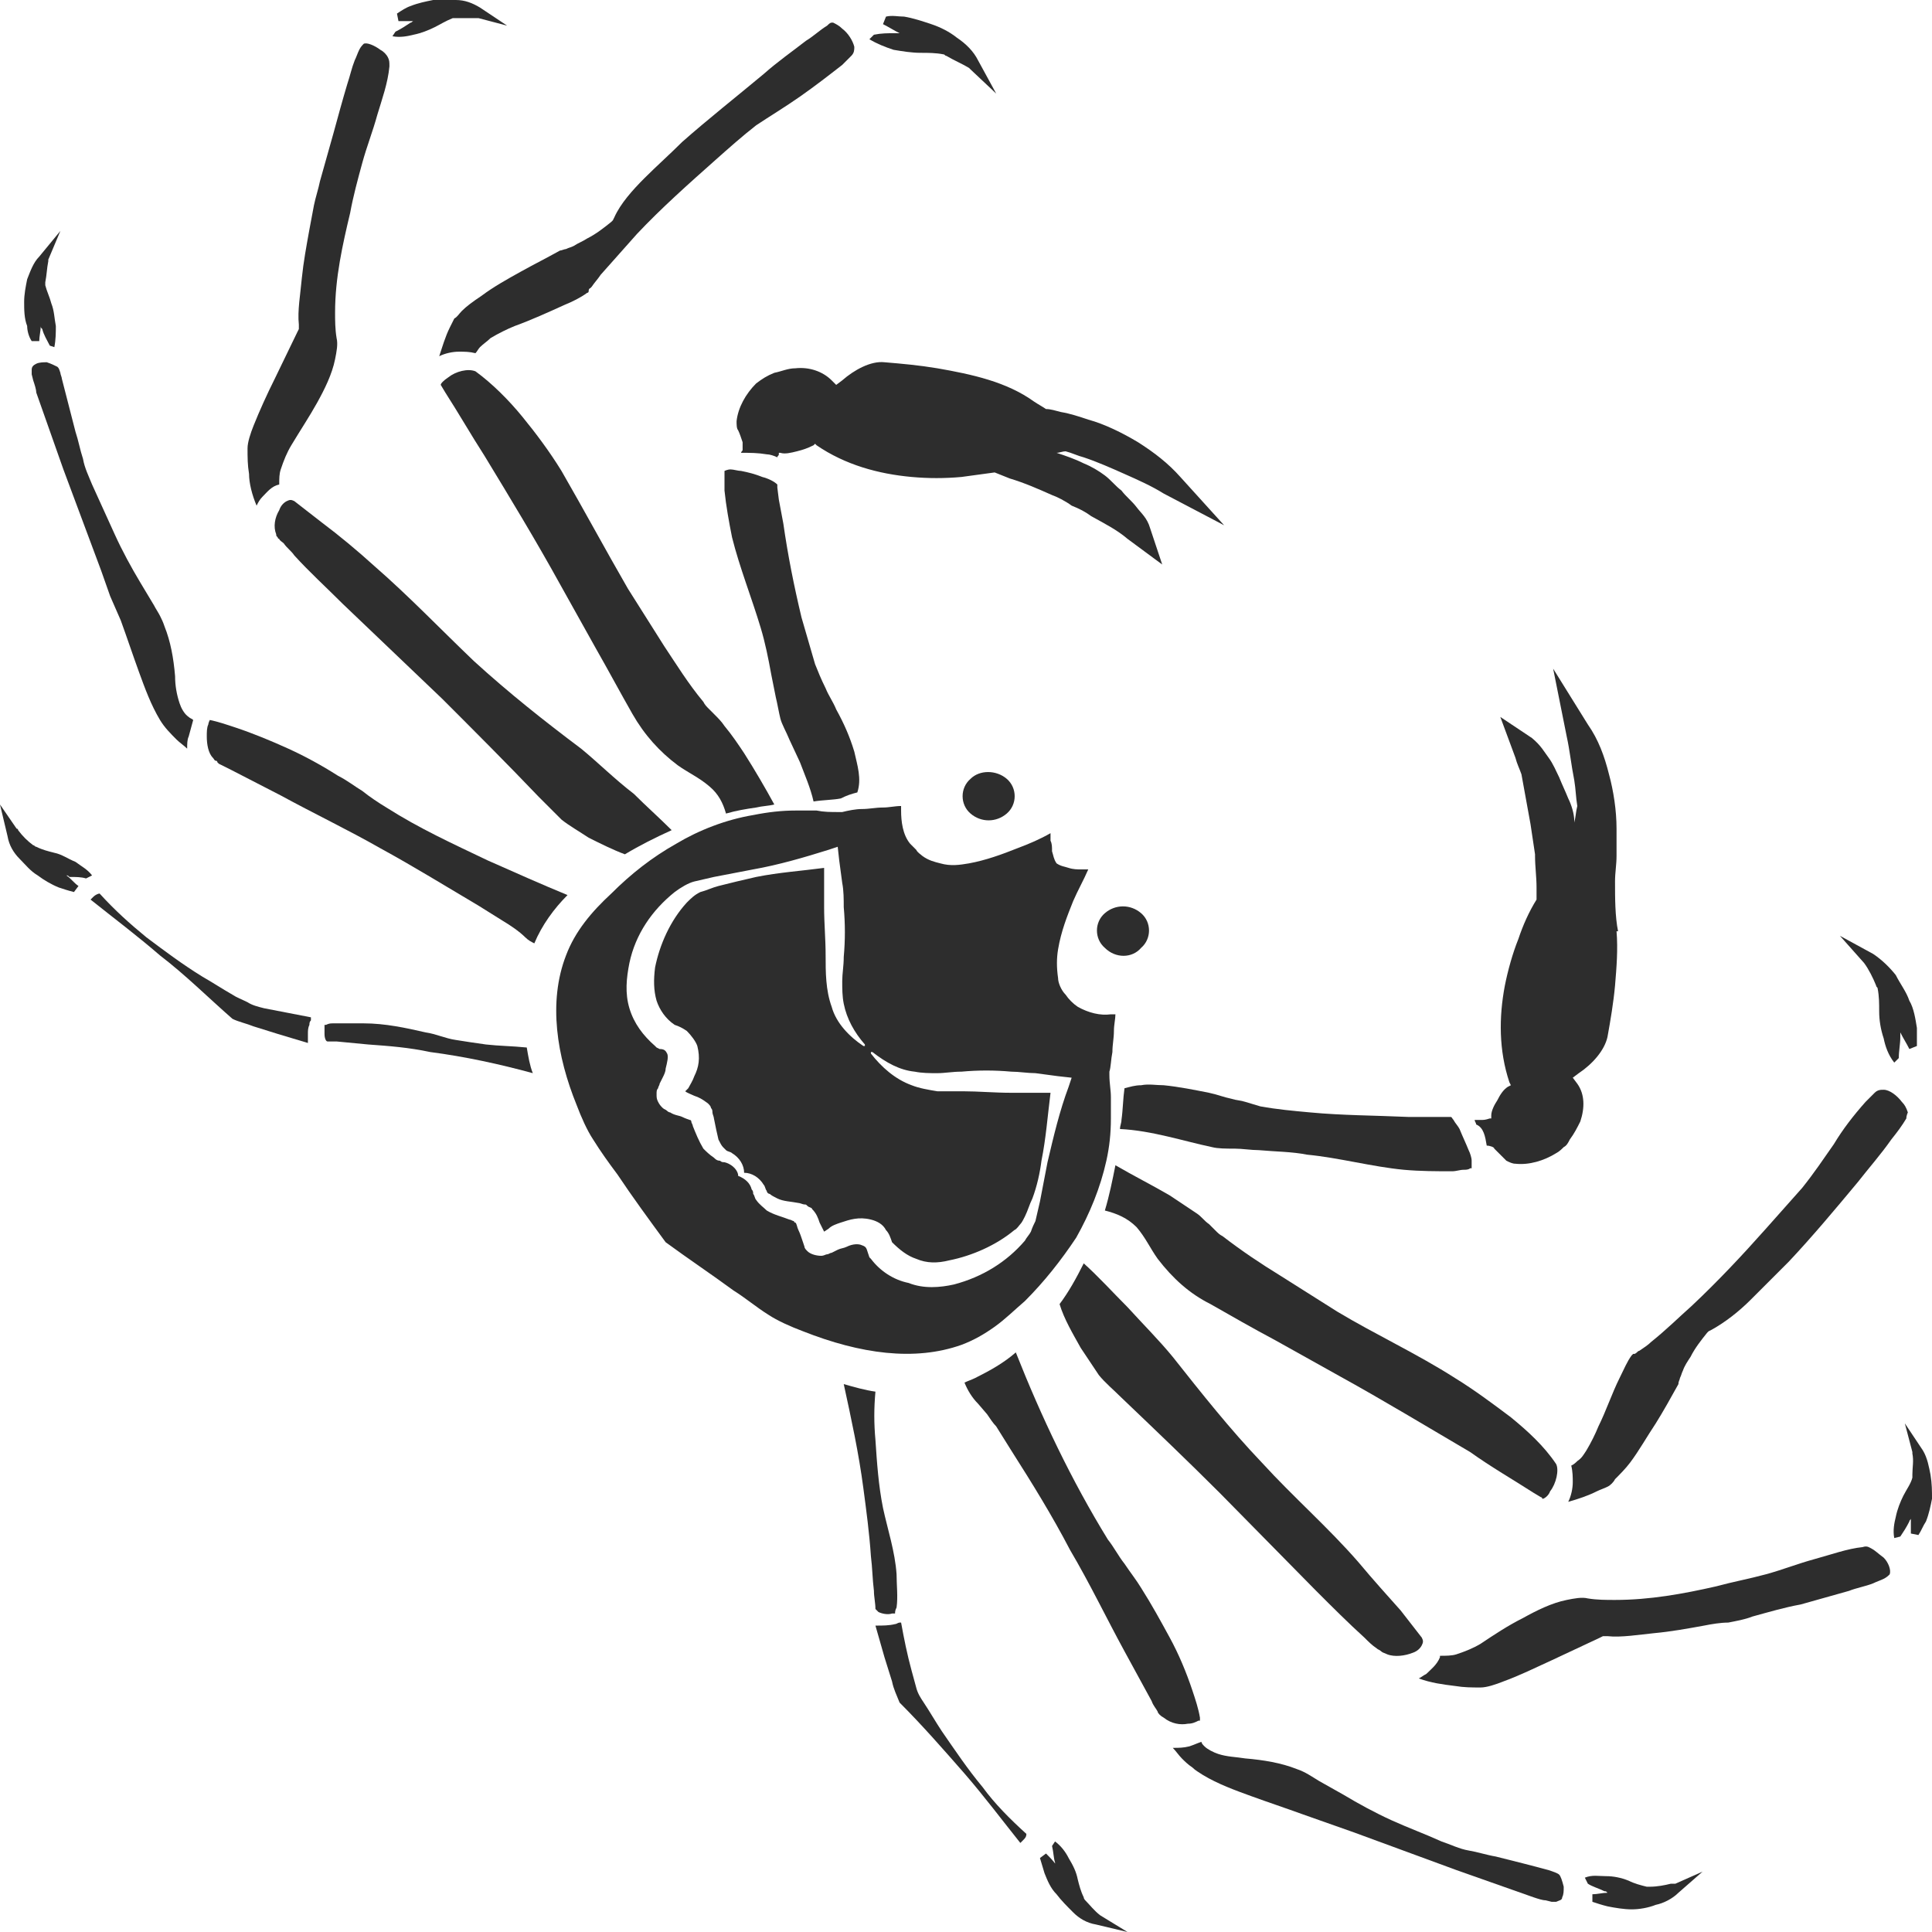<?xml version="1.0" encoding="utf-8"?>
<!-- Generator: Adobe Illustrator 24.1.2, SVG Export Plug-In . SVG Version: 6.00 Build 0)  -->
<svg version="1.1" id="Layer_1" xmlns="http://www.w3.org/2000/svg" xmlns:xlink="http://www.w3.org/1999/xlink" x="0px" y="0px"
	 viewBox="0 0 128 128" style="enable-background:new 0 0 128 128;" xml:space="preserve">
<style type="text/css">
	.st0{fill:#2D2D2D;}
</style>
<g>
	<path class="st0" d="M51.7,47.6c0.1,0.4,0.4,0.9,0.6,1.4l0.7,1.5c0.3,0.8,0.7,1.7,0.9,2.6c0.6-0.1,1.3-0.1,1.8-0.2
		c0.4-0.2,0.7-0.3,1.1-0.4c0.3-0.9,0-1.8-0.2-2.7c-0.3-1-0.7-1.9-1.2-2.8c-0.2-0.5-0.5-0.9-0.7-1.4C54.4,45,54.2,44.5,54,44
		c-0.3-1-0.6-2.1-0.9-3.1c-0.5-2.1-0.9-4.1-1.2-6.2l-0.3-1.6l-0.1-0.8l0-0.2l0,0c-0.2-0.2-0.6-0.4-1-0.5c-0.5-0.2-0.9-0.3-1.4-0.4
		c-0.2,0-0.5-0.1-0.7-0.1c-0.2,0-0.4,0.1-0.4,0.1c0,0,0,0.1,0,0.1c0,0.1,0,0.2,0,0.4c0,0.2,0,0.5,0,0.8c0.1,1,0.3,2.1,0.5,3.1
		c0.5,2,1.3,4,1.9,6c0.3,1,0.5,2,0.7,3.1l0.3,1.5C51.5,46.6,51.6,47.2,51.7,47.6z"/>
	<path class="st0" d="M16.4,66.4c-0.4-0.2-0.7-0.3-1-0.5c-0.7-0.4-1.3-0.8-2-1.2c-1.3-0.8-2.5-1.7-3.7-2.6c-1.1-0.9-2.1-1.8-3.1-2.9
		c-0.1,0-0.3,0.1-0.4,0.2c-0.1,0.1-0.1,0.1-0.2,0.2c1.5,1.2,3.1,2.4,4.6,3.7c1.7,1.3,3.2,2.8,4.8,4.2c0.4,0.2,0.9,0.3,1.4,0.5
		l1.6,0.5c0.7,0.2,1.3,0.4,2,0.6c0-0.2,0-0.4,0-0.6c0-0.2,0-0.4,0.1-0.6c0-0.1,0-0.2,0.1-0.3l0-0.1l0-0.1c-1-0.2-2.1-0.4-3.1-0.6
		C17.1,66.7,16.7,66.6,16.4,66.4z"/>
	<path class="st0" d="M62.1,24.4c-1.2-0.2-2.3-0.3-3.5-0.4c-0.9-0.1-2,0.5-2.8,1.2l-0.4,0.3l-0.3-0.3c-0.6-0.6-1.5-0.9-2.4-0.8
		c-0.5,0-0.9,0.2-1.4,0.3c-0.5,0.2-0.8,0.4-1.2,0.7c-0.7,0.7-1.2,1.6-1.3,2.5c0,0.2,0,0.5,0.1,0.6c0.1,0.2,0.2,0.5,0.3,0.8
		c0,0.1,0,0.3,0,0.5c0,0.1-0.1,0.1-0.1,0.2c0,0,0,0,0,0c0.6,0,1.1,0,1.7,0.1c0.2,0,0.5,0.1,0.7,0.2c0-0.1,0.1-0.1,0.1-0.2l0-0.1
		l0.1,0c0.3,0.1,0.7,0,1.1-0.1c0.4-0.1,0.7-0.2,1.1-0.4l0.1-0.1l0.1,0.1c1.9,1.3,4.1,1.9,6.3,2.1c1.1,0.1,2.2,0.1,3.3,0
		c0.7-0.1,1.5-0.2,2.2-0.3l1,0.4c1,0.3,1.9,0.7,2.8,1.1c0.3,0.1,0.9,0.4,1.3,0.7c0.5,0.2,0.9,0.4,1.3,0.7c0.9,0.5,1.7,0.9,2.4,1.5
		l2.3,1.7l-0.8-2.4c-0.2-0.7-0.6-1-0.9-1.4c-0.3-0.4-0.7-0.7-1-1.1c-0.4-0.3-0.7-0.7-1.1-1c-0.4-0.3-0.9-0.6-1.4-0.8
		c-0.6-0.3-1.2-0.5-1.8-0.7c0.2,0,0.4-0.1,0.6-0.1c0.4,0.1,0.8,0.3,1.2,0.4c0.9,0.3,1.8,0.7,2.7,1.1c0.9,0.4,1.8,0.8,2.6,1.3l4,2.1
		l-2.9-3.2c-0.8-0.9-1.7-1.6-2.8-2.3c-1-0.6-2.2-1.2-3.3-1.5c-0.6-0.2-1.2-0.4-1.8-0.5c-0.4-0.1-0.7-0.2-1-0.2
		c-0.3-0.2-0.5-0.3-0.8-0.5C66.7,25.3,64.4,24.8,62.1,24.4z"/>
	<path class="st0" d="M98.5,75.9C98.5,75.9,98.5,76,98.5,75.9C98.5,76,98.5,76,98.5,75.9c0.2,0,0.5,0.1,0.5,0.2
		c0.1,0.1,0.2,0.2,0.3,0.3c0.2,0.2,0.4,0.4,0.5,0.5c0.2,0.1,0.4,0.2,0.6,0.2c0.9,0.1,1.9-0.2,2.7-0.7c0.2-0.1,0.4-0.3,0.5-0.4
		c0.2-0.1,0.3-0.3,0.4-0.5c0.3-0.4,0.5-0.8,0.7-1.2c0.3-0.9,0.3-1.8-0.2-2.5l-0.3-0.4l0.4-0.3c0.9-0.6,1.7-1.5,1.9-2.4
		c0.2-1.1,0.4-2.3,0.5-3.4c0.1-1.2,0.2-2.4,0.1-3.6l0.1,0c-0.2-1-0.2-2.2-0.2-3.3c0-0.6,0.1-1.1,0.1-1.7c0-0.6,0-1.2,0-1.8
		c0-1.2-0.2-2.5-0.5-3.6c-0.3-1.2-0.7-2.3-1.4-3.3l-2.3-3.7l0.9,4.5c0.2,0.9,0.3,1.9,0.5,2.9c0.1,0.6,0.1,1.1,0.2,1.7
		c-0.1,0.4-0.1,0.7-0.2,1.1c0,0,0-0.1,0-0.1c0-0.5-0.2-1.1-0.4-1.5c-0.2-0.5-0.4-0.9-0.6-1.4c-0.2-0.4-0.4-0.9-0.7-1.3
		c-0.3-0.4-0.5-0.8-1.1-1.3l-2.1-1.4l1,2.7c0.1,0.4,0.3,0.8,0.4,1.1c0.2,1.1,0.4,2.2,0.6,3.3l0.3,2c0,0,0,0,0,0.1
		c0,0.7,0.1,1.4,0.1,2.1l0,0.8c-0.5,0.8-0.9,1.7-1.2,2.6c-0.4,1-0.7,2.1-0.9,3.1c-0.4,2.1-0.4,4.3,0.3,6.4l0.1,0.2l-0.2,0.1
		c-0.3,0.2-0.5,0.5-0.7,0.9c-0.2,0.3-0.4,0.7-0.4,1l0,0.2l-0.1,0c-0.3,0.1-0.4,0.1-0.6,0.1c-0.1,0-0.3,0-0.4,0
		c0,0.1,0.1,0.2,0.1,0.3C98.3,74.7,98.4,75.3,98.5,75.9z"/>
	<path class="st0" d="M77.1,71.9c-0.5,0-1-0.1-1.5,0c-0.4,0-0.7,0.1-1.1,0.2c-0.1,0.7-0.1,1.4-0.2,2.1c0,0.2-0.1,0.4-0.1,0.6
		c2.1,0.1,4.2,0.8,6.1,1.2c0.4,0.1,0.9,0.1,1.5,0.1c0.5,0,1.1,0.1,1.6,0.1c1.1,0.1,2.2,0.1,3.2,0.3c2.1,0.2,4.3,0.8,6.4,1
		c1.1,0.1,2.2,0.1,3.2,0.1c0.3,0,0.5-0.1,0.8-0.1c0.1,0,0.3,0,0.4-0.1c0,0,0.1,0,0.1,0c0,0,0-0.2,0-0.5c0-0.2-0.1-0.5-0.2-0.7
		c-0.2-0.5-0.4-0.9-0.6-1.4c-0.1-0.2-0.3-0.4-0.4-0.6c-0.1-0.1-0.1-0.2-0.2-0.2c-0.1,0-0.3,0-0.4,0l-0.8,0l-1.6,0
		c-2.2-0.1-4.4-0.1-6.5-0.3c-1.1-0.1-2.2-0.2-3.3-0.4L82.5,73c-0.3-0.1-0.6-0.1-0.9-0.2c-0.5-0.1-1-0.3-1.5-0.4
		C79.1,72.2,78.1,72,77.1,71.9z"/>
	<path class="st0" d="M3.8,24.3c-0.2-0.1-0.4-0.2-0.7-0.3c-0.2,0-0.5,0-0.7,0.1c-0.2,0.1-0.3,0.2-0.3,0.4c0,0.1,0,0.2,0,0.3l0.1,0.4
		c0.1,0.3,0.2,0.6,0.2,0.8l0.6,1.7l1.2,3.4l2.5,6.7l0.6,1.7L8,41.1c0.4,1.1,0.8,2.3,1.2,3.4c0.4,1.1,0.8,2.2,1.4,3.2
		c0.3,0.5,0.7,0.9,1.1,1.3c0.2,0.2,0.5,0.4,0.7,0.6c0-0.3,0-0.6,0.1-0.8c0.1-0.4,0.2-0.7,0.3-1.1c0,0,0,0,0,0
		c-0.1-0.1-0.2-0.1-0.3-0.2c-0.3-0.2-0.5-0.6-0.6-0.9c-0.2-0.6-0.3-1.2-0.3-1.8c-0.1-1.2-0.3-2.3-0.7-3.3c-0.1-0.3-0.2-0.5-0.3-0.7
		c-0.1-0.2-0.3-0.5-0.4-0.7l-0.9-1.5c-0.6-1-1.2-2.1-1.7-3.2c-0.5-1.1-1-2.2-1.5-3.3c-0.2-0.5-0.5-1.1-0.6-1.7
		c-0.2-0.6-0.3-1.2-0.5-1.8c-0.3-1.2-0.6-2.3-0.9-3.5c0-0.1-0.1-0.3-0.1-0.4C3.9,24.4,3.9,24.4,3.8,24.3z"/>
	<path class="st0" d="M32.3,57c-2.3-1.1-4.5-2.1-6.7-3.5c-0.5-0.3-1.1-0.7-1.6-1.1c-0.5-0.3-1-0.7-1.6-1c-1.1-0.7-2.2-1.3-3.3-1.8
		c-1.1-0.5-2.3-1-3.5-1.4c-0.6-0.2-1.2-0.4-1.7-0.5c0,0-0.1,0.2-0.1,0.3c-0.1,0.2-0.1,0.5-0.1,0.8c0,0.5,0.1,1.1,0.4,1.4
		c0.1,0.1,0.1,0.2,0.2,0.2c0,0,0.1,0,0.1,0.1l0.1,0.1l0.8,0.4l3.3,1.7c2.2,1.2,4.5,2.3,6.6,3.5c2.2,1.2,4.3,2.5,6.5,3.8l1.6,1
		c0.5,0.3,1.1,0.7,1.5,1.1c0.2,0.2,0.4,0.3,0.6,0.4c0,0,0,0,0,0c0.5-1.2,1.3-2.3,2.2-3.2C35.9,58.6,34.1,57.8,32.3,57z"/>
	<path class="st0" d="M103.3,124.2c-0.1-0.1-0.4-0.2-0.7-0.3c-1.1-0.3-2.3-0.6-3.5-0.9c-0.6-0.1-1.2-0.3-1.8-0.4
		c-0.6-0.1-1.2-0.4-1.8-0.6c-1.1-0.5-2.2-0.9-3.3-1.4c-1.1-0.5-2.2-1.1-3.2-1.7l-1.6-0.9c-0.5-0.3-0.9-0.6-1.5-0.8
		c-1-0.4-2.2-0.6-3.4-0.7c-0.6-0.1-1.2-0.1-1.8-0.3c-0.3-0.1-0.7-0.3-0.9-0.5c-0.1-0.1-0.2-0.2-0.2-0.3c-0.3,0.1-0.5,0.2-0.8,0.3
		c-0.4,0.1-0.7,0.1-1.1,0.1c0.2,0.2,0.4,0.5,0.6,0.7c0.2,0.2,0.4,0.4,0.7,0.6c0.2,0.2,0.4,0.3,0.7,0.5c1,0.6,2.1,1,3.2,1.4
		c1.1,0.4,2.3,0.8,3.4,1.2l1.7,0.6l1.7,0.6l6.8,2.5l3.4,1.2l1.7,0.6c0.3,0.1,0.6,0.2,0.8,0.2l0.4,0.1c0.1,0,0.2,0,0.3,0
		c0.2-0.1,0.4-0.1,0.4-0.3c0.1-0.2,0.1-0.4,0.1-0.7C103.5,124.6,103.4,124.3,103.3,124.2z"/>
	<path class="st0" d="M58,106.6c0,0,0.1,0.1,0.2,0.2c0.2,0.1,0.6,0.2,0.9,0.1c0.1,0,0.2,0,0.2,0c0-0.1,0-0.2,0.1-0.4
		c0.1-0.7,0-1.5,0-2.2c-0.1-1.5-0.6-3-0.9-4.4c-0.3-1.5-0.4-3-0.5-4.5c-0.1-1.1-0.1-2.1,0-3.2c-0.7-0.1-1.4-0.3-2.1-0.5
		c0.5,2.3,1,4.6,1.3,6.9c0.2,1.5,0.4,3,0.5,4.5c0.1,0.8,0.1,1.5,0.2,2.3c0,0.4,0.1,0.8,0.1,1.2C58,106.5,58,106.5,58,106.6z"/>
	<path class="st0" d="M90,103.5c-2-2.3-4.3-4.3-6.4-6.6c-2.1-2.2-4-4.6-5.9-7c-0.9-1.1-2-2.2-3-3.3c-1-1-1.9-2-2.9-2.9
		c-0.5,1-1,1.9-1.6,2.7c0.3,1,0.9,2,1.4,2.9c0.4,0.6,0.8,1.2,1.2,1.8c0.4,0.5,1,1,1.5,1.5c2.2,2.1,4.4,4.2,6.5,6.3l6.4,6.5
		c1.1,1.1,2.1,2.1,3.2,3.1c0.3,0.3,0.5,0.5,0.8,0.7c0.1,0.1,0.2,0.1,0.3,0.2c0.1,0.1,0.2,0.1,0.4,0.2c0.5,0.2,1.2,0.1,1.7-0.1
		c0.3-0.1,0.5-0.3,0.6-0.5c0.1-0.2,0.1-0.3,0-0.5l-1.4-1.8C92,105.8,91,104.7,90,103.5z"/>
	<path class="st0" d="M63.7,89.1c0.8-0.3,1.5-0.7,2.2-1.2c0.7-0.5,1.3-1.1,2-1.7c1.3-1.3,2.4-2.7,3.4-4.2c0.9-1.6,1.6-3.3,2-5.1
		c0.2-0.9,0.3-1.8,0.3-2.8c0-0.5,0-0.9,0-1.4c0-0.5-0.1-0.9-0.1-1.5l0-0.2c0.1-0.3,0.1-0.8,0.2-1.3c0-0.5,0.1-0.9,0.1-1.4
		c0-0.4,0.1-0.8,0.1-1.1c-0.1,0-0.2,0-0.3,0c-0.7,0.1-1.5-0.1-2.2-0.5c-0.3-0.2-0.6-0.5-0.8-0.8c-0.3-0.3-0.5-0.8-0.5-1.1
		c-0.1-0.7-0.1-1.3,0-1.9c0.2-1.2,0.6-2.2,1-3.2c0.3-0.7,0.7-1.4,1-2.1c-0.2,0-0.3,0-0.5,0c-0.2,0-0.5,0-0.8-0.1
		c-0.3-0.1-0.5-0.1-0.8-0.3c0,0,0,0,0,0c0,0,0,0,0,0c-0.2-0.3-0.2-0.5-0.3-0.8c0-0.3,0-0.5-0.1-0.7c0-0.2,0-0.3,0-0.5
		c-0.7,0.4-1.4,0.7-2.2,1c-1,0.4-2.1,0.8-3.2,1c-0.6,0.1-1.2,0.2-1.9,0c-0.4-0.1-0.8-0.2-1.2-0.5c-0.1-0.1-0.3-0.2-0.4-0.4
		c-0.1-0.1-0.3-0.3-0.4-0.4c-0.5-0.6-0.6-1.5-0.6-2.2c0-0.1,0-0.2,0-0.3c-0.4,0-0.8,0.1-1.2,0.1c-0.5,0-0.9,0.1-1.4,0.1
		c-0.4,0-0.9,0.1-1.3,0.2l-0.2,0c-0.6,0-1,0-1.5-0.1c-0.5,0-0.9,0-1.4,0c-0.9,0-1.8,0.1-2.8,0.3c-1.8,0.3-3.6,1-5.1,1.9
		c-1.6,0.9-3,2-4.3,3.3c-1.3,1.2-2.4,2.5-3,4.1c-1.2,3.1-0.6,6.7,0.7,9.9c0.3,0.8,0.7,1.7,1.1,2.3c0.5,0.8,1,1.5,1.6,2.3
		c1,1.5,2.1,3,3.2,4.5c1.5,1.1,3,2.1,4.5,3.2c0.8,0.5,1.5,1.1,2.3,1.6c0.6,0.4,1.5,0.8,2.3,1.1C57,89.7,60.6,90.2,63.7,89.1z
		 M57.7,83.4l-0.1-0.1l-0.1-0.3c-0.1-0.3-0.1-0.4-0.4-0.5c-0.2-0.1-0.6-0.1-1,0.1c-0.2,0.1-0.4,0.1-0.6,0.2l-0.4,0.2
		c-0.1,0-0.2,0.1-0.3,0.1c-0.1,0-0.2,0.1-0.4,0.1c-0.3,0-0.7-0.1-0.9-0.3c-0.1-0.1-0.2-0.2-0.2-0.3l-0.1-0.3
		c-0.1-0.3-0.2-0.6-0.3-0.8c-0.1-0.2-0.1-0.4-0.2-0.5c0,0,0,0,0,0c0,0-0.1,0-0.1-0.1c-0.1,0-0.2-0.1-0.3-0.1c-0.5-0.2-1-0.3-1.5-0.6
		c-0.2-0.2-0.5-0.4-0.7-0.7c-0.1-0.1-0.1-0.3-0.2-0.4c0-0.1,0-0.2-0.1-0.3c-0.1-0.4-0.4-0.7-0.9-0.9c0,0,0,0,0,0c0,0,0,0,0,0l0,0
		c0,0,0,0,0,0c0,0,0,0,0,0l0,0c0,0,0,0,0,0c0,0,0,0,0-0.1c0,0,0,0,0,0c-0.1-0.4-0.5-0.7-0.9-0.8c-0.1,0-0.2,0-0.3-0.1
		c-0.2,0-0.3-0.1-0.4-0.2c-0.3-0.2-0.5-0.4-0.7-0.6c-0.3-0.5-0.5-1-0.7-1.5c0-0.1-0.1-0.2-0.1-0.3c0,0,0-0.1-0.1-0.1c0,0,0,0,0,0
		c0,0-0.3-0.1-0.5-0.2c-0.2-0.1-0.5-0.1-0.8-0.3c-0.1,0-0.2-0.1-0.2-0.1c-0.1-0.1-0.2-0.1-0.3-0.2c-0.1-0.1-0.2-0.2-0.3-0.4
		c-0.1-0.2-0.1-0.3-0.1-0.5c0-0.2,0-0.3,0.1-0.4c0-0.1,0.1-0.2,0.1-0.3l0.2-0.4c0.1-0.2,0.2-0.4,0.2-0.6c0.1-0.4,0.2-0.8,0.1-1
		c-0.1-0.2-0.2-0.3-0.5-0.3l-0.2-0.1l-0.1-0.1c-0.8-0.7-1.4-1.5-1.7-2.5c-0.3-1-0.2-2,0-3c0.4-1.9,1.5-3.5,3-4.7
		c0.4-0.3,0.9-0.6,1.3-0.7c0.4-0.1,0.9-0.2,1.3-0.3l2.6-0.5c1.7-0.3,3.4-0.8,5-1.3l0.6-0.2l0.1,0.9l0.2,1.5c0.1,0.5,0.1,1.1,0.1,1.6
		c0.1,1.1,0.1,2.2,0,3.3c0,0.6-0.1,1.1-0.1,1.6c0,0.5,0,1,0.1,1.5c0.2,1,0.7,1.9,1.4,2.7c0,0,0,0.1,0,0.1c0,0-0.1,0-0.1,0
		c-0.9-0.6-1.8-1.5-2.1-2.6c-0.4-1.1-0.4-2.3-0.4-3.4c0-1.1-0.1-2.1-0.1-3.2c0-0.5,0-1.1,0-1.6c0-0.3,0-0.5,0-0.8l0-0.2
		c-1.5,0.2-3,0.3-4.5,0.6c-0.9,0.2-1.7,0.4-2.5,0.6c-0.4,0.1-0.8,0.3-1.2,0.4c-0.4,0.2-0.6,0.4-0.9,0.7c-1.1,1.2-1.8,2.8-2.1,4.3
		c-0.1,0.8-0.1,1.5,0.1,2.2c0.2,0.6,0.6,1.2,1.2,1.6c0.3,0.1,0.5,0.2,0.8,0.4c0.3,0.3,0.6,0.7,0.7,1c0.2,0.8,0.1,1.4-0.2,2
		c-0.1,0.3-0.3,0.6-0.4,0.8l-0.2,0.2c0.1,0.1,0.4,0.2,0.6,0.3c0.3,0.1,0.5,0.2,0.9,0.5c0.1,0.1,0.2,0.2,0.2,0.3
		c0.1,0.1,0.1,0.2,0.1,0.3c0,0.1,0.1,0.3,0.1,0.4c0.1,0.5,0.2,1,0.3,1.4c0.1,0.2,0.2,0.4,0.3,0.5c0.1,0.1,0.1,0.1,0.2,0.2
		c0.1,0.1,0.3,0.1,0.4,0.2c0.5,0.3,0.8,0.8,0.8,1.3c0.5,0,1,0.3,1.3,0.8c0.1,0.1,0.1,0.3,0.2,0.4c0,0.1,0.1,0.2,0.2,0.2
		c0.1,0.1,0.3,0.2,0.5,0.3c0.4,0.2,0.9,0.2,1.4,0.3c0.1,0,0.3,0.1,0.4,0.1c0.1,0,0.1,0,0.2,0.1c0.1,0.1,0.3,0.1,0.3,0.2
		c0.3,0.3,0.4,0.6,0.5,0.9c0.1,0.2,0.2,0.4,0.3,0.6l0.3-0.2c0.2-0.2,0.5-0.3,0.8-0.4c0.6-0.2,1.2-0.4,2-0.2c0.4,0.1,0.8,0.3,1,0.7
		c0.2,0.2,0.3,0.5,0.4,0.8c0.5,0.5,1,0.9,1.6,1.1c0.7,0.3,1.4,0.3,2.2,0.1c1.5-0.3,3.1-1,4.3-2c0.2-0.1,0.3-0.3,0.4-0.4
		c0.1-0.1,0.2-0.3,0.3-0.5c0.2-0.4,0.3-0.8,0.5-1.2c0.3-0.8,0.5-1.7,0.6-2.5c0.3-1.5,0.4-2.9,0.6-4.5c-0.1,0-0.1,0-0.2,0
		c-0.3,0-0.6,0-0.8,0c-0.5,0-1.1,0-1.6,0c-1.1,0-2.2-0.1-3.2-0.1c-0.5,0-1.1,0-1.7,0c-0.6-0.1-1.2-0.2-1.7-0.4
		c-1.1-0.4-2-1.2-2.7-2.1c0,0,0-0.1,0-0.1c0,0,0.1,0,0.1,0c0.9,0.7,1.8,1.2,2.8,1.3c0.5,0.1,1,0.1,1.5,0.1c0.5,0,1-0.1,1.6-0.1
		c1.1-0.1,2.2-0.1,3.3,0c0.5,0,1.1,0.1,1.6,0.1l1.5,0.2l0.9,0.1l-0.2,0.6c-0.6,1.6-1,3.3-1.4,5l-0.5,2.6c-0.1,0.4-0.2,0.9-0.3,1.3
		c-0.1,0.2-0.2,0.4-0.3,0.7c-0.1,0.2-0.3,0.4-0.4,0.6c-1.2,1.4-2.8,2.4-4.7,2.9c-0.9,0.2-2,0.3-3-0.1C59.2,84.8,58.3,84.2,57.7,83.4
		z"/>
	<path class="st0" d="M78.7,114.2c0.3,0,0.5-0.1,0.7-0.2c0,0,0.1,0,0.1,0l0-0.2c-0.1-0.6-0.3-1.2-0.5-1.8c-0.4-1.2-0.9-2.4-1.5-3.5
		c-0.6-1.1-1.2-2.2-1.9-3.3c-0.3-0.5-0.7-1-1.1-1.6c-0.4-0.5-0.7-1.1-1.1-1.6c-2.4-3.9-4.4-8.1-6.1-12.4c-0.8,0.7-1.7,1.2-2.7,1.7
		c-0.2,0.1-0.5,0.2-0.7,0.3c0.2,0.5,0.5,1,0.9,1.4l0.6,0.7c0.2,0.3,0.4,0.6,0.6,0.8l1,1.6c1.4,2.2,2.7,4.3,3.9,6.6
		c1.3,2.2,2.4,4.5,3.6,6.7l1.8,3.3c0.1,0.3,0.3,0.5,0.4,0.7c0,0.1,0.2,0.3,0.4,0.4C77.6,114.2,78.2,114.3,78.7,114.2z"/>
	<path class="st0" d="M124,102.6c-0.2-0.1-0.3-0.2-0.6-0.1c-1,0.1-2.1,0.5-3.2,0.8c-1.1,0.3-2.1,0.7-3.2,1c-1.1,0.3-2.2,0.5-3.3,0.8
		c-2.2,0.5-4.4,0.9-6.7,0.9c-0.6,0-1.2,0-1.8-0.1c-0.4-0.1-0.9,0-1.4,0.1c-1,0.2-2,0.7-2.9,1.2c-1,0.5-1.9,1.1-2.8,1.7
		c-0.5,0.3-1,0.5-1.6,0.7c-0.3,0.1-0.7,0.1-1.1,0.1c0,0,0,0,0,0.1c-0.2,0.5-0.6,0.8-0.9,1.1c-0.2,0.1-0.3,0.2-0.5,0.3
		c0.8,0.3,1.6,0.4,2.4,0.5c0.6,0.1,1.1,0.1,1.7,0.1c0.4,0,1-0.2,1.5-0.4c1.1-0.4,2.1-0.9,3.2-1.4l3.2-1.5l0.2-0.1l0.3,0
		c0.9,0.1,2.1-0.1,3.1-0.2c1.1-0.1,2.2-0.3,3.3-0.5c0.5-0.1,1.1-0.2,1.6-0.2c0.5-0.1,1.1-0.2,1.6-0.4c1.1-0.3,2.1-0.6,3.2-0.8
		l3.2-0.9c0.5-0.2,1.1-0.3,1.6-0.5c0.2-0.1,0.5-0.2,0.7-0.3c0.2-0.1,0.3-0.2,0.4-0.3c0.1-0.3-0.1-0.8-0.4-1.1
		C124.4,102.9,124.2,102.7,124,102.6z"/>
	<path class="st0" d="M101.6,98.9l0.5,0.3c0.1,0,0,0,0.1,0.1c0.1,0,0.4-0.2,0.5-0.5c0.4-0.5,0.6-1.4,0.4-1.8c-0.8-1.2-1.9-2.2-3-3.1
		c-1.2-0.9-2.4-1.8-3.7-2.6c-2.5-1.6-5.3-2.9-7.8-4.4l-1.9-1.2l-1.9-1.2c-1.3-0.8-2.5-1.6-3.8-2.6c-0.2-0.1-0.3-0.2-0.5-0.4
		l-0.4-0.4c-0.3-0.2-0.5-0.5-0.8-0.7c-0.6-0.4-1.2-0.8-1.8-1.2c-1.2-0.7-2.4-1.3-3.6-2c-0.2,1-0.4,2-0.7,3c0.8,0.2,1.5,0.5,2.1,1.1
		c0.6,0.7,0.9,1.4,1.4,2.1c1,1.3,2.1,2.3,3.5,3c1.4,0.8,2.8,1.6,4.3,2.4l4.3,2.4c2.9,1.6,5.7,3.3,8.6,5
		C98.8,97.2,100.2,98,101.6,98.9z"/>
	<path class="st0" d="M17,33.5c0.1-0.2,0.2-0.4,0.4-0.6c0.3-0.3,0.6-0.7,1.1-0.8c0-0.4,0-0.7,0.1-1c0.2-0.6,0.4-1.1,0.7-1.6
		c0.6-1,1.2-1.9,1.7-2.8c0.5-0.9,1-1.9,1.2-2.9c0.1-0.5,0.2-1,0.1-1.4c-0.1-0.6-0.1-1.2-0.1-1.7c0-2.3,0.5-4.5,1-6.6
		c0.2-1.1,0.5-2.2,0.8-3.3c0.3-1.1,0.7-2.1,1-3.2c0.3-1,0.7-2.1,0.8-3.2c0-0.3,0-0.4-0.1-0.6c-0.1-0.2-0.3-0.4-0.5-0.5
		c-0.4-0.3-0.9-0.5-1.1-0.4c-0.1,0.1-0.2,0.2-0.3,0.4c-0.1,0.2-0.2,0.5-0.3,0.7c-0.2,0.5-0.3,1-0.5,1.6c-0.3,1-0.6,2.1-0.9,3.2
		c-0.3,1.1-0.6,2.1-0.9,3.2c-0.1,0.5-0.3,1.1-0.4,1.6c-0.1,0.5-0.2,1.1-0.3,1.6c-0.2,1.1-0.4,2.2-0.5,3.2c-0.1,1.1-0.3,2.2-0.2,3.1
		l0,0.3l-0.1,0.2l-1.5,3.1c-0.5,1-1,2.1-1.4,3.1c-0.2,0.5-0.4,1.1-0.4,1.5c0,0.6,0,1.1,0.1,1.7C16.5,32,16.7,32.8,17,33.5z"/>
	<path class="st0" d="M38.5,49.6c-2.4-1.8-4.8-3.7-7.1-5.8c-2.2-2.1-4.3-4.3-6.6-6.3c-1.1-1-2.3-2-3.5-2.9l-1.8-1.4
		c-0.2-0.1-0.3-0.1-0.5,0c-0.2,0.1-0.4,0.3-0.5,0.6c-0.3,0.5-0.4,1.1-0.2,1.6c0,0.1,0,0.1,0.1,0.2c0,0.1,0.1,0.1,0.1,0.1
		c0,0.1,0.2,0.2,0.3,0.3c0.2,0.3,0.5,0.5,0.7,0.8c1,1.1,2.1,2.1,3.2,3.2l6.6,6.3c2.1,2.1,4.3,4.3,6.4,6.5l0.8,0.8
		c0.3,0.3,0.6,0.6,0.7,0.7c0.5,0.4,1.2,0.8,1.8,1.2c0.8,0.4,1.6,0.8,2.4,1.1c1-0.6,2-1.1,3.1-1.6c-0.8-0.8-1.7-1.6-2.5-2.4
		C40.7,51.6,39.6,50.5,38.5,49.6z"/>
	<path class="st0" d="M30.6,20.6c-0.2,0.2-0.3,0.4-0.5,0.5c-0.1,0.2-0.2,0.4-0.3,0.6c-0.3,0.6-0.5,1.3-0.7,1.9
		c0.4-0.2,0.9-0.3,1.3-0.3c0.4,0,0.7,0,1.1,0.1c0.1-0.1,0.2-0.3,0.3-0.4c0.2-0.2,0.5-0.4,0.7-0.6c0.5-0.3,1.1-0.6,1.6-0.8
		c1.1-0.4,2.2-0.9,3.3-1.4c0.5-0.2,1.1-0.5,1.5-0.8c0.1,0,0.1-0.1,0.1-0.1c0-0.2,0.1-0.2,0.1-0.2l0.1-0.1c0.2-0.3,0.4-0.5,0.6-0.8
		c0.8-0.9,1.6-1.8,2.4-2.7c1.6-1.7,3.4-3.3,5.2-4.9c0.9-0.8,1.8-1.6,2.7-2.3C51,7.7,52,7.1,53,6.4c1-0.7,1.9-1.4,2.8-2.1
		c0.2-0.2,0.4-0.4,0.6-0.6c0.2-0.2,0.2-0.4,0.2-0.6c-0.1-0.4-0.4-0.9-0.8-1.2c-0.2-0.2-0.4-0.3-0.6-0.4c-0.1,0-0.2,0-0.1,0
		c-0.1,0-0.2,0.1-0.3,0.2c-0.5,0.3-0.9,0.7-1.4,1c-0.9,0.7-1.9,1.4-2.8,2.2c-1.8,1.5-3.7,3-5.4,4.5c-0.8,0.8-1.7,1.6-2.5,2.4
		c-0.8,0.8-1.6,1.7-2,2.6l-0.1,0.2l-0.1,0.1c-0.5,0.4-1,0.8-1.6,1.1c-0.3,0.2-0.6,0.3-0.9,0.5c-0.2,0.1-0.3,0.1-0.5,0.2
		c-0.1,0-0.3,0.1-0.4,0.1c-0.9,0.5-1.7,0.9-2.6,1.4c-0.9,0.5-1.8,1-2.6,1.6C31.3,20,30.9,20.3,30.6,20.6z"/>
	<path class="st0" d="M47,52.1c0.6,0.5,0.9,1.1,1.1,1.8c0.7-0.2,1.3-0.3,2-0.4c0.4-0.1,0.8-0.1,1.2-0.2c-0.6-1.1-1.3-2.3-2-3.4
		c-0.4-0.6-0.8-1.2-1.3-1.8c-0.2-0.3-0.4-0.5-0.7-0.8L47,47c-0.2-0.2-0.3-0.3-0.4-0.5c-1-1.2-1.8-2.5-2.6-3.7l-1.2-1.9L41.6,39
		c-1.5-2.6-2.9-5.2-4.4-7.8c-0.8-1.3-1.7-2.5-2.6-3.6c-0.9-1.1-2-2.2-3.1-3c-0.5-0.2-1.3,0-1.8,0.4c-0.3,0.2-0.5,0.4-0.5,0.5
		c0,0,0,0,0,0l0.3,0.5c0.9,1.4,1.7,2.8,2.6,4.2c1.7,2.8,3.4,5.6,5,8.5l2.4,4.3c0.8,1.4,1.6,2.9,2.4,4.3c0.8,1.4,1.8,2.5,3,3.4
		C45.6,51.2,46.3,51.5,47,52.1z"/>
	<path class="st0" d="M32.2,69.2c-0.7-0.1-1.4-0.2-2-0.3c-0.7-0.1-1.3-0.4-2-0.5c-1.3-0.3-2.7-0.6-4.1-0.6c-0.7,0-1.4,0-2,0
		c-0.2,0-0.3,0-0.5,0.1c0,0-0.1,0-0.1,0l0,0.2c0,0.1,0,0.3,0,0.4c0,0.3,0.1,0.5,0.2,0.5c0,0,0,0,0.1,0l0.5,0l2.1,0.2
		c1.4,0.1,2.7,0.2,4.1,0.5c2.3,0.3,4.6,0.8,6.8,1.4c-0.2-0.5-0.3-1.1-0.4-1.7C33.9,69.3,33.1,69.3,32.2,69.2z"/>
	<path class="st0" d="M65.1,118.4c-1-1.2-1.8-2.4-2.7-3.7c-0.4-0.6-0.8-1.3-1.2-1.9c-0.2-0.3-0.4-0.6-0.5-1
		c-0.1-0.4-0.2-0.7-0.3-1.1c-0.3-1.1-0.5-2.1-0.7-3.2l-0.1,0c-0.1,0-0.2,0.1-0.3,0.1c-0.4,0.1-0.8,0.1-1.3,0.1
		c0.2,0.7,0.4,1.4,0.6,2.1l0.5,1.6c0.1,0.5,0.3,0.9,0.5,1.4c1.5,1.5,2.9,3.1,4.3,4.7c1.3,1.5,2.5,3.1,3.7,4.6
		c0.1-0.1,0.1-0.1,0.2-0.2c0.1-0.1,0.2-0.2,0.2-0.4C66.9,120.5,65.9,119.5,65.1,118.4z"/>
	<path class="st0" d="M126.4,73.7C126.4,73.7,126.4,73.7,126.4,73.7c-0.1-0.3-0.2-0.5-0.4-0.7c-0.3-0.4-0.8-0.8-1.2-0.8
		c-0.2,0-0.4,0-0.6,0.2c-0.2,0.2-0.4,0.4-0.6,0.6c-0.8,0.9-1.5,1.8-2.1,2.8c-0.7,1-1.3,1.9-2.1,2.9c-0.8,0.9-1.6,1.8-2.4,2.7
		c-1.6,1.8-3.2,3.5-4.9,5.1c-0.9,0.8-1.7,1.6-2.7,2.4c-0.2,0.2-0.5,0.4-0.8,0.6c-0.1,0-0.1,0.1-0.3,0.2l-0.1,0c0,0,0,0,0,0
		c0,0-0.1,0.1-0.1,0.1c-0.3,0.4-0.5,0.9-0.8,1.5c-0.5,1-0.9,2.2-1.4,3.2c-0.2,0.5-0.5,1.1-0.8,1.6c-0.2,0.3-0.3,0.5-0.6,0.7
		c-0.1,0.1-0.2,0.2-0.4,0.3c0.1,0.4,0.1,0.8,0.1,1.1c0,0.4-0.1,0.9-0.3,1.3c0.7-0.2,1.3-0.4,1.9-0.7c0.2-0.1,0.5-0.2,0.7-0.3
		c0.2-0.1,0.4-0.3,0.5-0.5c0.3-0.3,0.7-0.7,1-1.1c0.6-0.8,1.1-1.7,1.7-2.6c0.5-0.8,1-1.7,1.5-2.6c0-0.2,0.1-0.3,0.1-0.4
		c0.1-0.2,0.1-0.3,0.2-0.5c0.1-0.3,0.3-0.6,0.5-0.9c0.3-0.6,0.7-1.1,1.1-1.6l0.1-0.1l0.2-0.1c0.9-0.5,1.8-1.2,2.6-2
		c0.8-0.8,1.6-1.6,2.5-2.5c1.6-1.7,3.1-3.5,4.6-5.3c0.7-0.9,1.5-1.8,2.2-2.8c0.4-0.5,0.7-0.9,1-1.4
		C126.3,73.9,126.4,73.7,126.4,73.7z"/>
	<path class="st0" d="M75.6,62.8c0.7-0.6,0.7-1.7,0-2.3c-0.7-0.6-1.7-0.6-2.4,0c-0.7,0.6-0.7,1.7,0,2.3C73.9,63.5,75,63.5,75.6,62.8
		z"/>
	<path class="st0" d="M64.3,51.6c-0.7,0.6-0.7,1.7,0,2.3c0.7,0.6,1.7,0.6,2.4,0c0.7-0.6,0.7-1.7,0-2.3C66,51,64.9,51,64.3,51.6z"/>
	<path class="st0" d="M5.7,58.2L6.1,58c-0.3-0.4-0.7-0.6-1.1-0.9c-0.5-0.2-0.9-0.5-1.4-0.6c-0.4-0.1-0.8-0.2-1.2-0.4
		c-0.1,0-0.1-0.1-0.2-0.1c-0.4-0.3-0.7-0.6-1-1l0,0c0,0,0-0.1-0.1-0.1L0,53.3l0.5,2.1c0.1,0.6,0.4,1.1,0.8,1.5
		c0.4,0.4,0.7,0.8,1.2,1.1c0.4,0.3,0.9,0.6,1.4,0.8c0.3,0.1,0.6,0.2,1,0.3l0.3-0.4c-0.3-0.2-0.5-0.5-0.8-0.7c0.1,0,0.1,0,0.2,0.1
		C5,58.1,5.4,58.1,5.7,58.2z"/>
	<path class="st0" d="M2.1,22.6l0.5,0c0-0.3,0.1-0.7,0.1-1c0,0.1,0,0.1,0.1,0.2c0.1,0.4,0.3,0.7,0.5,1.1L3.6,23
		c0.1-0.5,0.1-1,0.1-1.4c-0.1-0.5-0.1-1-0.3-1.5c-0.1-0.4-0.3-0.8-0.4-1.2c0-0.1,0-0.1,0-0.2c0.1-0.5,0.1-0.9,0.2-1.4l0,0
		c0,0,0-0.1,0-0.1L4,15.3L2.6,17c-0.4,0.4-0.6,1-0.8,1.5C1.7,19,1.6,19.5,1.6,20c0,0.5,0,1.1,0.2,1.6C1.8,21.9,1.9,22.3,2.1,22.6z"
		/>
	<path class="st0" d="M27.4,2.3c0.5-0.1,1-0.3,1.4-0.5c0.4-0.2,0.7-0.4,1.2-0.6c0.1,0,0.1,0,0.2,0c0.5,0,0.9,0,1.4,0l0,0
		c0,0,0.1,0,0.1,0l1.9,0.5l-1.8-1.2c-0.5-0.3-1-0.5-1.6-0.5C29.7,0,29.2,0,28.7,0c-0.5,0.1-1,0.2-1.5,0.4c-0.3,0.1-0.6,0.3-0.9,0.5
		l0.1,0.5c0.3,0,0.7,0,1,0c-0.1,0-0.1,0.1-0.2,0.1c-0.3,0.2-0.6,0.4-1,0.6L26,2.4C26.5,2.5,27,2.4,27.4,2.3z"/>
	<path class="st0" d="M61,3.5c0.5,0,1,0,1.5,0.1c0.1,0,0.1,0.1,0.2,0.1c0.5,0.3,1,0.5,1.5,0.8l0,0c0,0,0.1,0.1,0.1,0.1L66,6.2
		L64.8,4c-0.3-0.6-0.8-1.1-1.4-1.5c-0.5-0.4-1.1-0.7-1.7-0.9c-0.6-0.2-1.2-0.4-1.8-0.5c-0.4,0-0.8-0.1-1.2,0l-0.2,0.5
		c0.4,0.2,0.7,0.4,1.1,0.6c-0.1,0-0.2,0-0.3,0c-0.5,0-0.9,0-1.4,0.1l-0.3,0.3c0.5,0.3,1,0.5,1.6,0.7C59.8,3.4,60.4,3.5,61,3.5z"/>
	<path class="st0" d="M72.9,126.9L72.9,126.9c-0.4-0.3-0.7-0.7-1-1c0,0-0.1-0.1-0.1-0.2c-0.2-0.4-0.3-0.8-0.4-1.2
		c-0.1-0.5-0.3-0.9-0.6-1.4c-0.2-0.4-0.5-0.8-0.9-1.1l-0.2,0.3c0.1,0.4,0.1,0.8,0.2,1.1c0,0.1,0,0.1,0.1,0.2
		c-0.2-0.3-0.4-0.5-0.7-0.8l-0.4,0.3c0.1,0.3,0.2,0.7,0.3,1c0.2,0.5,0.4,1,0.8,1.4c0.3,0.4,0.7,0.8,1.1,1.2c0.4,0.4,0.9,0.7,1.5,0.8
		l2.1,0.5L72.9,126.9C73,126.9,72.9,126.9,72.9,126.9z"/>
	<path class="st0" d="M110.7,124.8L110.7,124.8c-0.4,0.1-0.9,0.2-1.4,0.2c-0.1,0-0.1,0-0.2,0c-0.4-0.1-0.8-0.2-1.2-0.4
		c-0.5-0.2-1-0.3-1.5-0.3c-0.5,0-0.9-0.1-1.4,0.1l0.2,0.4c0.3,0.2,0.7,0.3,1.1,0.5c0.1,0,0.1,0,0.2,0.1c-0.3,0-0.7,0.1-1,0.1l0,0.5
		c0.3,0.1,0.6,0.2,1,0.3c0.5,0.1,1.1,0.2,1.6,0.2c0.5,0,1.1-0.1,1.6-0.3c0.5-0.1,1.1-0.4,1.5-0.8l1.6-1.4l-1.8,0.8
		C110.8,124.8,110.8,124.8,110.7,124.8z"/>
	<path class="st0" d="M127.9,97.7c-0.1-0.5-0.2-1.1-0.5-1.6l-1.2-1.8l0.5,1.9c0,0,0,0.1,0,0.1l0,0c0.1,0.5,0,0.9,0,1.4
		c0,0.1,0,0.1,0,0.2c-0.1,0.4-0.4,0.8-0.6,1.2c-0.2,0.4-0.4,0.9-0.5,1.4c-0.1,0.4-0.2,0.9-0.1,1.4l0.4-0.1c0.2-0.3,0.4-0.6,0.6-1
		c0-0.1,0.1-0.1,0.1-0.2c0,0.3,0,0.7,0,1l0.5,0.1c0.2-0.3,0.3-0.6,0.5-0.9c0.2-0.5,0.3-1,0.4-1.5C128,98.8,128,98.3,127.9,97.7z"/>
	<path class="st0" d="M123.5,63.8L123.5,63.8c0.3,0.4,0.6,1,0.8,1.5c0,0.1,0.1,0.1,0.1,0.2c0.1,0.5,0.1,1,0.1,1.5
		c0,0.6,0.1,1.2,0.3,1.8c0.1,0.5,0.3,1.1,0.7,1.6l0.3-0.3c0-0.5,0.1-0.9,0.1-1.4c0-0.1,0-0.2,0-0.3c0.2,0.4,0.4,0.7,0.6,1.1l0.5-0.2
		c0-0.4,0-0.8,0-1.2c-0.1-0.6-0.2-1.3-0.5-1.8c-0.2-0.6-0.6-1.1-0.9-1.7c-0.4-0.5-0.9-1-1.5-1.4l-2.2-1.2L123.5,63.8
		C123.5,63.7,123.5,63.8,123.5,63.8z"/>
</g>
</svg>
